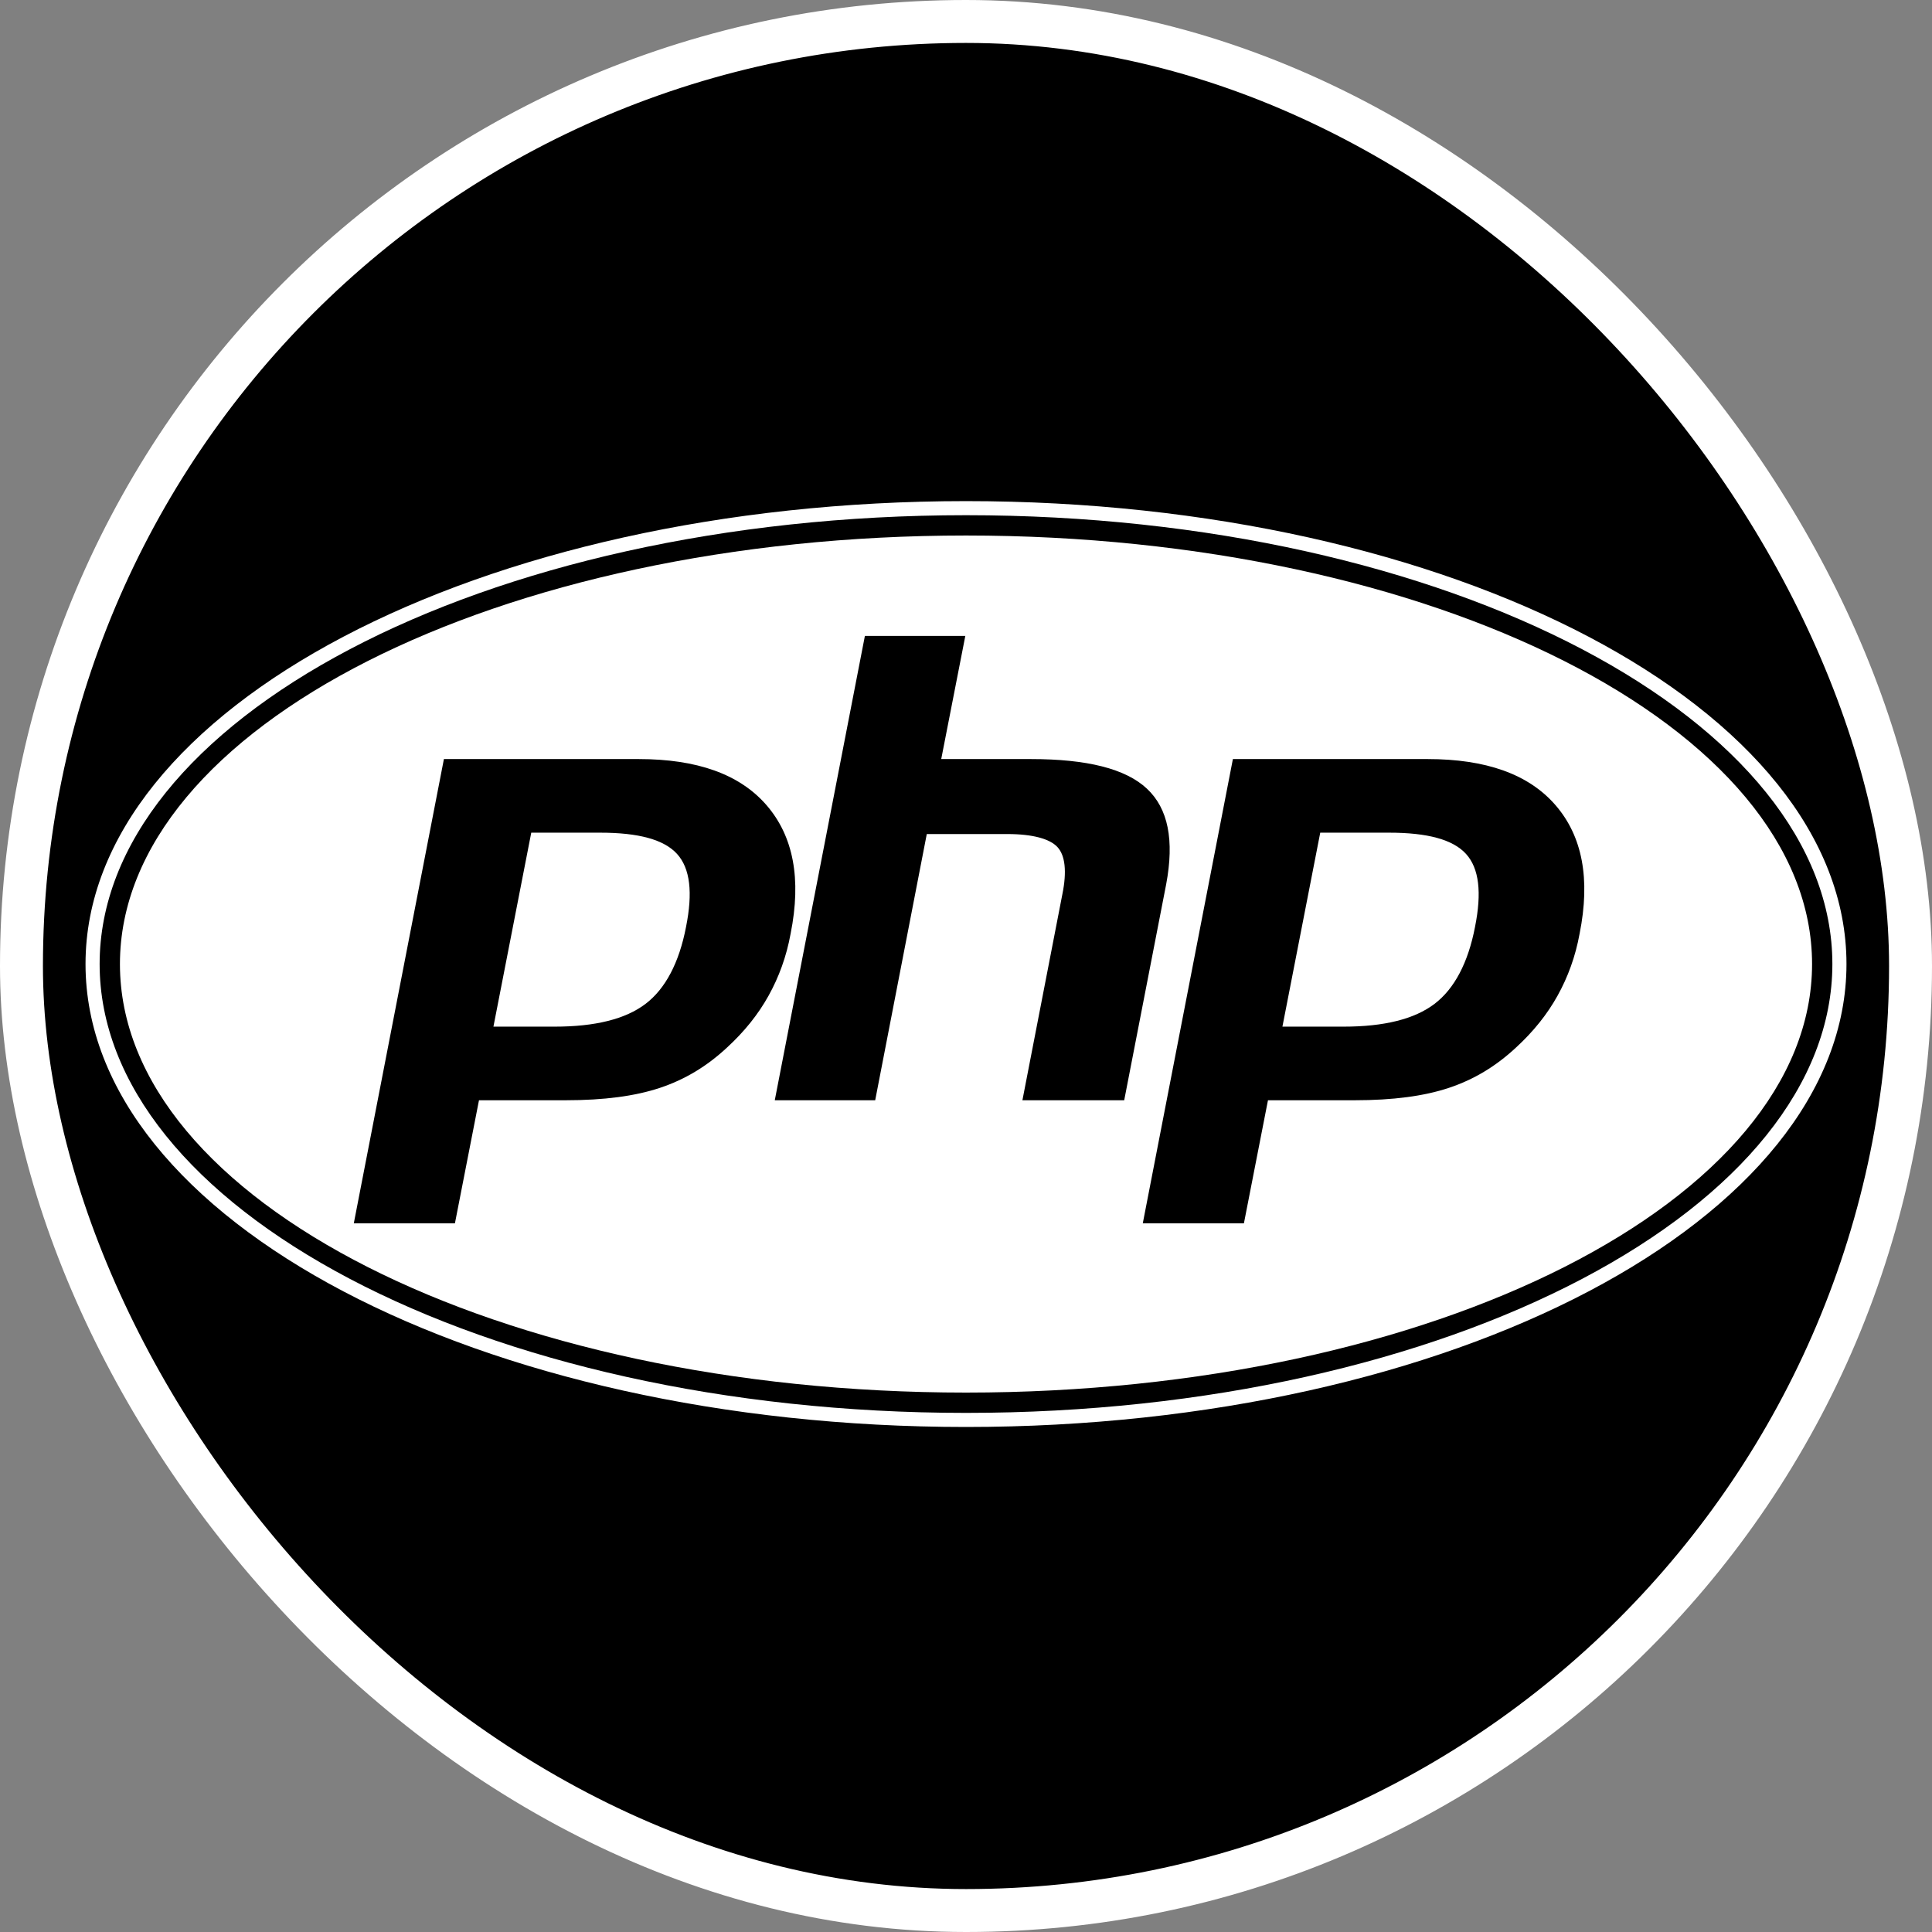 <svg width="90" height="90" viewBox="0 0 90 90" fill="none" xmlns="http://www.w3.org/2000/svg">
<rect x="0" y="0" width="90" height="90" fill="#808080" stroke="none"/>
<rect x="1" y="1" width="88" height="88" rx="44" fill="black"/>
<rect x="1" y="1" width="88" height="88" rx="44" stroke="white" stroke-width="2"/>
<path d="M64.707 38.789C66.501 38.789 67.687 39.109 68.296 39.782C68.904 40.455 69.033 41.577 68.712 43.179C68.392 44.845 67.751 46.063 66.822 46.767C65.892 47.472 64.482 47.825 62.592 47.825H59.74L61.502 38.789H64.707Z" fill="white"/>
<path d="M27.953 38.789C29.747 38.789 30.933 39.109 31.542 39.782C32.151 40.455 32.279 41.577 31.958 43.179C31.638 44.845 30.997 46.063 30.068 46.767C29.139 47.472 27.729 47.825 25.838 47.825H22.986L24.748 38.789H27.953Z" fill="white"/>
<path fill-rule="evenodd" clip-rule="evenodd" d="M45 64.872C66.767 64.872 84.413 55.934 84.413 44.909C84.413 33.884 66.767 24.946 45 24.946C23.233 24.946 5.587 33.884 5.587 44.909C5.587 55.934 23.233 64.872 45 64.872ZM57.946 56.989H53.235L57.433 35.36H66.501C69.225 35.36 71.212 36.065 72.461 37.507C73.711 38.949 74.096 40.936 73.583 43.499C73.391 44.556 73.038 45.518 72.557 46.383C72.077 47.248 71.436 48.049 70.635 48.786C69.674 49.684 68.648 50.292 67.495 50.677C66.341 51.061 64.899 51.254 63.105 51.254H59.067L57.946 56.989ZM40.29 29.624H44.968L43.846 35.36H48.012C50.64 35.36 52.434 35.809 53.427 36.738C54.421 37.667 54.709 39.141 54.325 41.192L52.37 51.254H47.628L49.486 41.673C49.71 40.583 49.614 39.846 49.262 39.462C48.909 39.077 48.108 38.853 46.923 38.853H43.173L40.77 51.254H36.092L40.29 29.624ZM21.192 56.989H16.481L20.679 35.36H29.747C32.471 35.36 34.458 36.065 35.707 37.507C36.957 38.949 37.342 40.936 36.829 43.499C36.637 44.556 36.284 45.518 35.803 46.383C35.323 47.248 34.682 48.049 33.881 48.786C32.92 49.684 31.894 50.292 30.741 50.677C29.587 51.061 28.145 51.254 26.351 51.254H22.313L21.192 56.989Z" fill="white"/>
<path fill-rule="evenodd" clip-rule="evenodd" d="M86.016 44.909C86.016 56.819 67.652 66.474 45 66.474C22.348 66.474 3.984 56.819 3.984 44.909C3.984 32.999 22.348 23.344 45 23.344C67.652 23.344 86.016 32.999 86.016 44.909ZM85.359 44.909C85.359 50.499 81.038 55.717 73.697 59.577C66.386 63.421 56.242 65.818 45 65.818C33.758 65.818 23.613 63.421 16.303 59.577C8.962 55.717 4.641 50.499 4.641 44.909C4.641 39.319 8.962 34.101 16.303 30.241C23.613 26.397 33.758 24 45 24C56.242 24 66.386 26.397 73.697 30.241C81.038 34.101 85.359 39.319 85.359 44.909Z" fill="white"/>
</svg>
